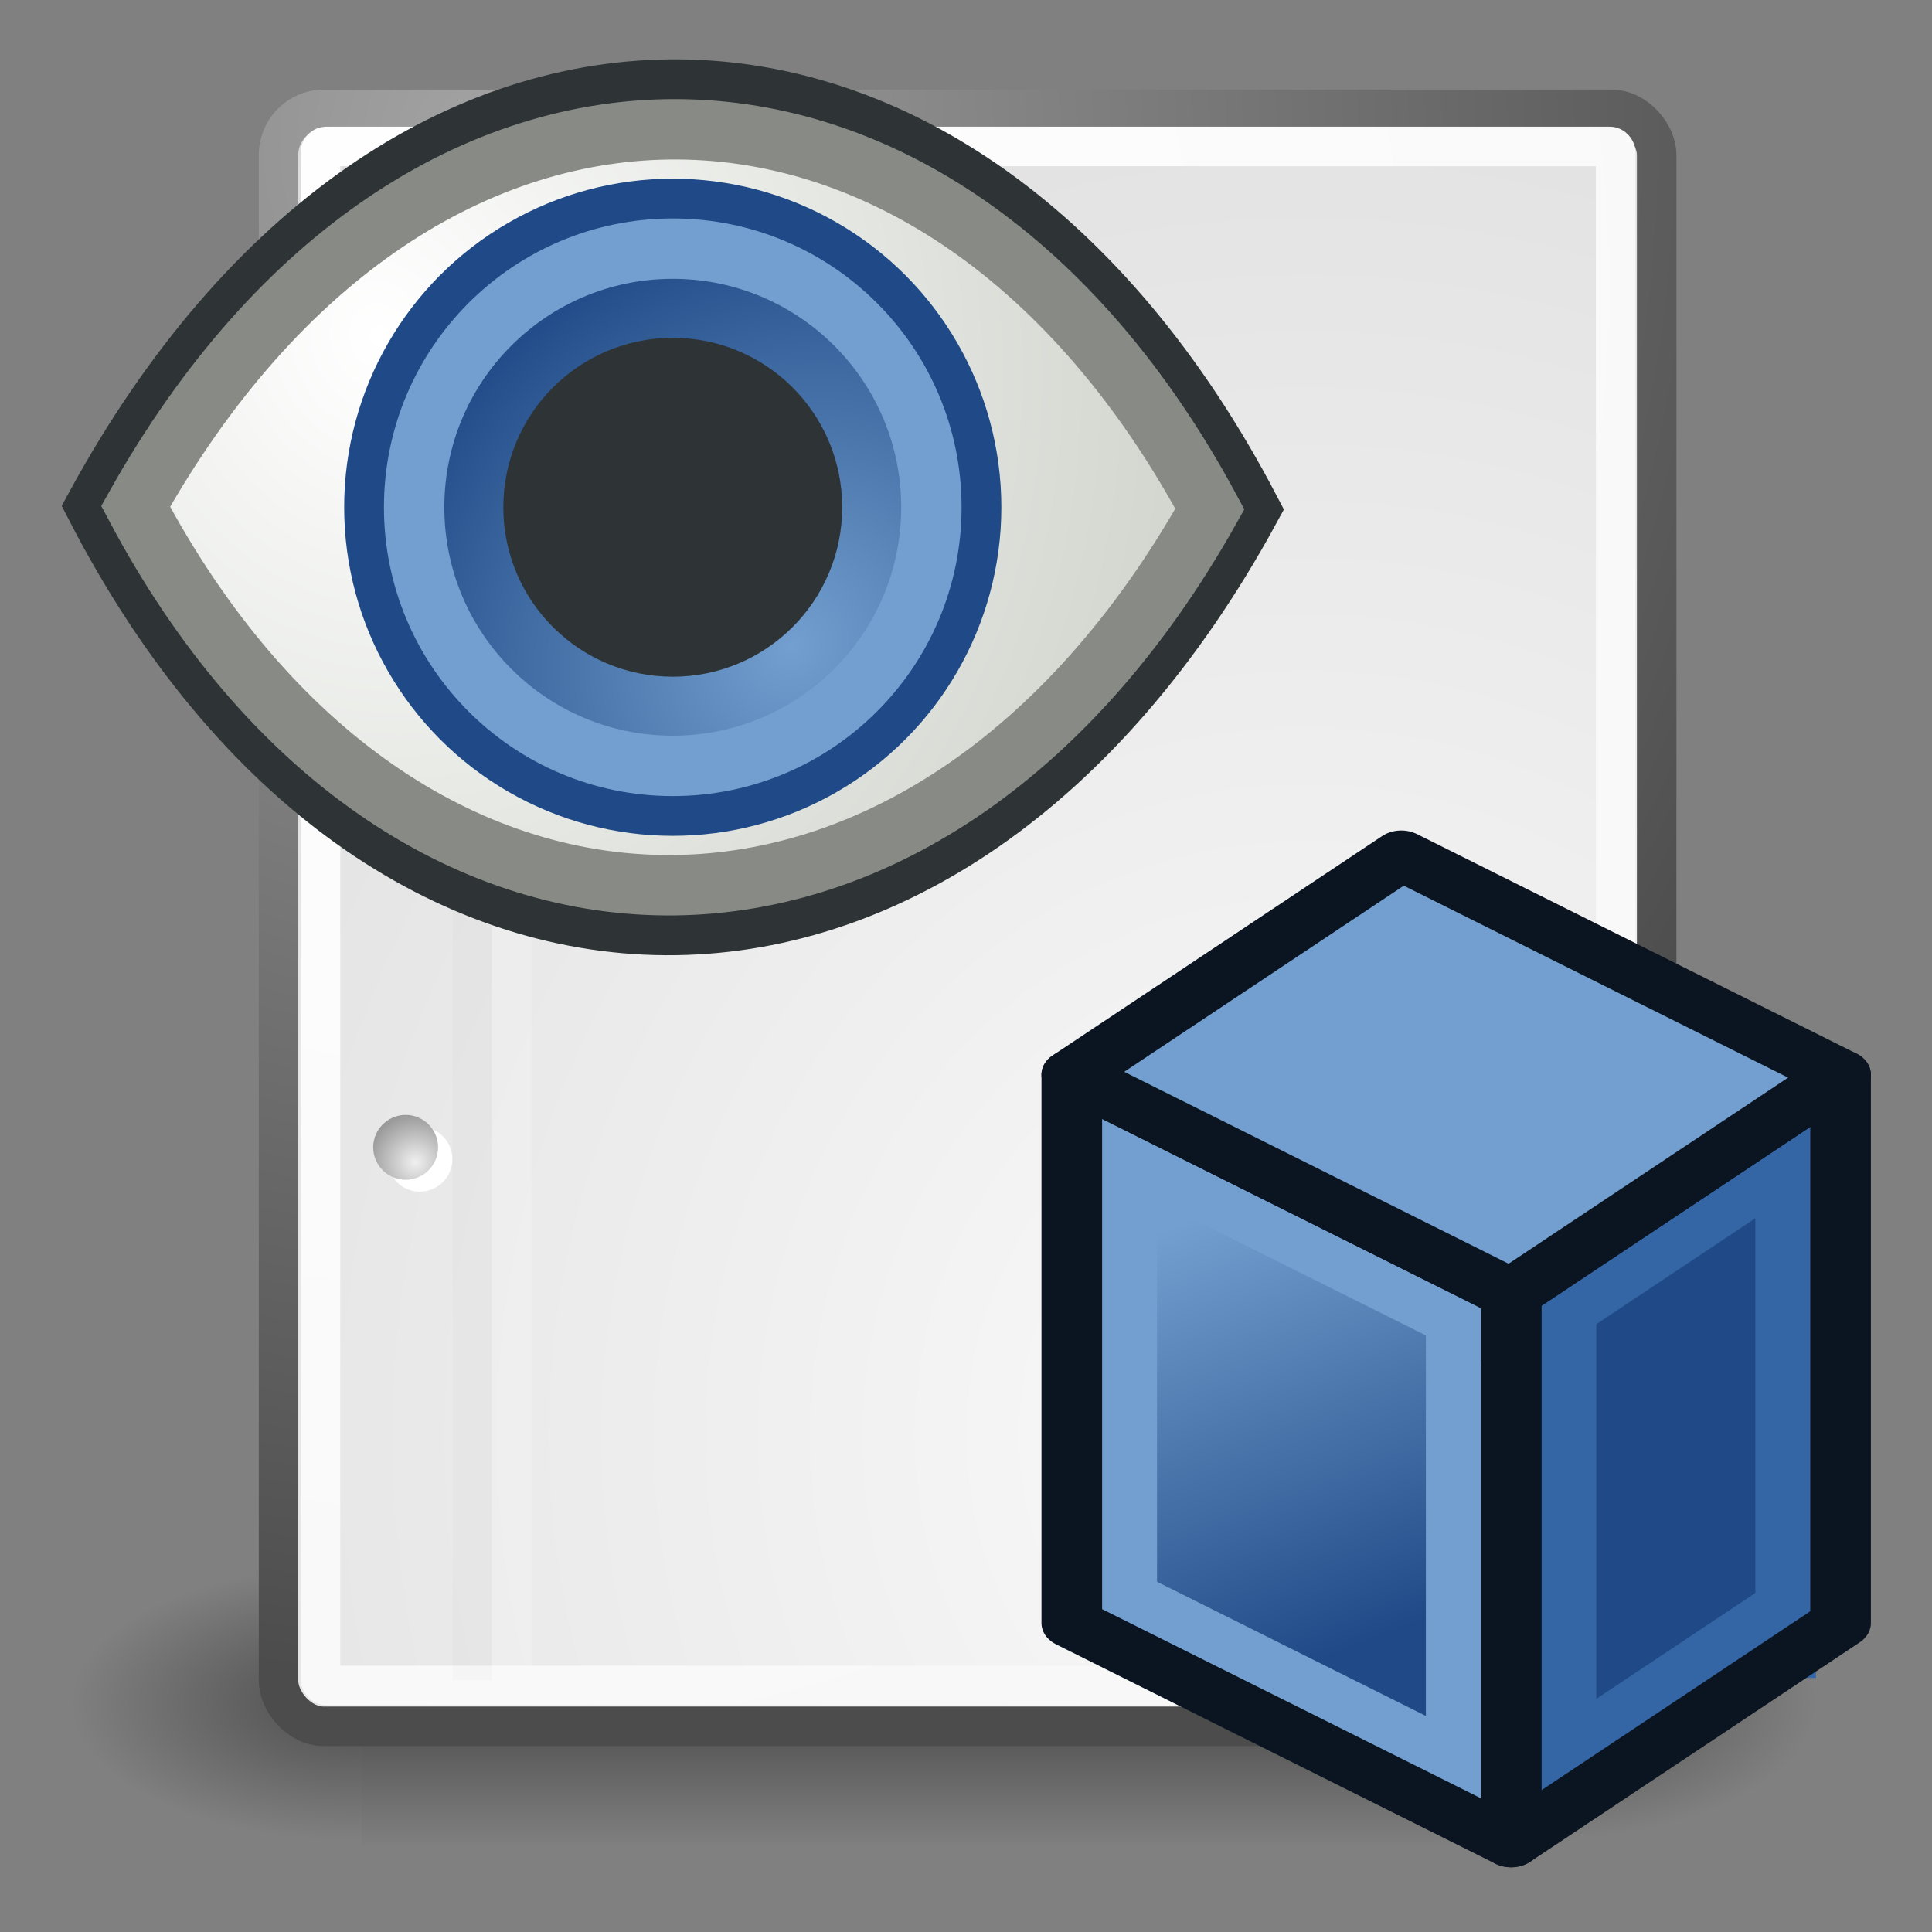 <?xml version="1.0" encoding="UTF-8" standalone="no"?>
<svg
   xmlns:dc="http://purl.org/dc/elements/1.1/"
   xmlns:cc="http://creativecommons.org/ns#"
   xmlns:rdf="http://www.w3.org/1999/02/22-rdf-syntax-ns#"
   xmlns:svg="http://www.w3.org/2000/svg"
   xmlns="http://www.w3.org/2000/svg"
   xmlns:xlink="http://www.w3.org/1999/xlink"
   version="1.1"
   id="svg3057"
   height="64px"
   width="64px">
  <rect width="100%" height="100%" fill="#808080" stroke="none"/>
  <title
     id="title861">Std_ShowObjects</title>
  <defs
     id="defs3059">
    <linearGradient
       id="linearGradient919">
      <stop
         style="stop-color:#204a87;stop-opacity:1"
         offset="0"
         id="stop915" />
      <stop
         style="stop-color:#729fcf;stop-opacity:1"
         offset="1"
         id="stop917" />
    </linearGradient>
    <linearGradient
       id="linearGradient3862">
      <stop
         id="stop3864"
         offset="0"
         style="stop-color:#729fcf;stop-opacity:1" />
      <stop
         id="stop3866"
         offset="1"
         style="stop-color:#204a87;stop-opacity:1" />
    </linearGradient>
    <linearGradient
       id="linearGradient3814">
      <stop
         id="stop3816"
         offset="0"
         style="stop-color:#ffffff;stop-opacity:1" />
      <stop
         id="stop3818"
         offset="1"
         style="stop-color:#d3d7cf;stop-opacity:1" />
    </linearGradient>
    <linearGradient
       id="linearGradient3878">
      <stop
         id="stop3880"
         offset="0"
         style="stop-color:#000000;stop-opacity:0.588;" />
      <stop
         id="stop3882"
         offset="1"
         style="stop-color:#000000;stop-opacity:0.588;" />
    </linearGradient>
    <linearGradient
       id="linearGradient3870">
      <stop
         id="stop3872"
         offset="0"
         style="stop-color:#000000;stop-opacity:0.196;" />
      <stop
         id="stop3874"
         offset="1"
         style="stop-color:#000000;stop-opacity:1;" />
    </linearGradient>
    <linearGradient
       id="linearGradient3858">
      <stop
         id="stop3868"
         offset="0"
         style="stop-color:#000000;stop-opacity:0.196;" />
      <stop
         id="stop3862"
         offset="1"
         style="stop-color:#000000;stop-opacity:1;" />
    </linearGradient>
    <linearGradient
       id="linearGradient3839">
      <stop
         id="stop3841"
         offset="0"
         style="stop-color:#01d6d6;stop-opacity:1;" />
      <stop
         id="stop3843"
         offset="1"
         style="stop-color:#01d6d6;stop-opacity:0;" />
    </linearGradient>
    <linearGradient
       gradientTransform="matrix(0.833,0,0,0.869,6.537,6.818)"
       gradientUnits="userSpaceOnUse"
       y2="64.895"
       x2="64.948"
       y1="0.431"
       x1="0.154"
       id="linearGradient3844-0"
       xlink:href="#linearGradient3838-3" />
    <linearGradient
       id="linearGradient3838-3">
      <stop
         id="stop3840-1"
         offset="0"
         style="stop-color:#ffffff;stop-opacity:1" />
      <stop
         id="stop3842-2"
         offset="1"
         style="stop-color:#dde0dd;stop-opacity:0.093" />
    </linearGradient>
    <radialGradient
       gradientUnits="userSpaceOnUse"
       gradientTransform="matrix(0.566,1.556,-1.401,0.531,40.034,-22.341)"
       r="26.353"
       fy="24.739"
       fx="20.946"
       cy="24.739"
       cx="20.946"
       id="radialGradient3820"
       xlink:href="#linearGradient3814" />
    <radialGradient
       gradientTransform="matrix(1.057,-0.995,0.906,0.963,-49.688,40.349)"
       gradientUnits="userSpaceOnUse"
       r="16.079"
       fy="44.709"
       fx="44.616"
       cy="44.709"
       cx="44.616"
       id="radialGradient3868"
       xlink:href="#linearGradient3862" />
    <linearGradient
       xlink:href="#linearGradient919"
       id="linearGradient921"
       x1="156.112"
       y1="112.106"
       x2="143.523"
       y2="85.58"
       gradientUnits="userSpaceOnUse" />
    <linearGradient
       y2="609.505"
       x2="302.857"
       y1="366.648"
       x1="302.857"
       gradientTransform="matrix(2.774,0,0,1.97,-1892.179,-872.885)"
       gradientUnits="userSpaceOnUse"
       id="linearGradient5027"
       xlink:href="#linearGradient5048" />
    <linearGradient
       id="linearGradient5048">
      <stop
         id="stop5050"
         offset="0"
         style="stop-color:black;stop-opacity:0;" />
      <stop
         style="stop-color:black;stop-opacity:1;"
         offset="0.5"
         id="stop5056" />
      <stop
         id="stop5052"
         offset="1"
         style="stop-color:black;stop-opacity:0;" />
    </linearGradient>
    <radialGradient
       r="117.143"
       fy="486.648"
       fx="605.714"
       cy="486.648"
       cx="605.714"
       gradientTransform="matrix(2.774,0,0,1.97,-1891.633,-872.885)"
       gradientUnits="userSpaceOnUse"
       id="radialGradient5029"
       xlink:href="#linearGradient5060" />
    <linearGradient
       id="linearGradient5060">
      <stop
         id="stop5062"
         offset="0"
         style="stop-color:black;stop-opacity:1;" />
      <stop
         id="stop5064"
         offset="1"
         style="stop-color:black;stop-opacity:0;" />
    </linearGradient>
    <radialGradient
       r="117.143"
       fy="486.648"
       fx="605.714"
       cy="486.648"
       cx="605.714"
       gradientTransform="matrix(-2.774,0,0,1.97,112.762,-872.885)"
       gradientUnits="userSpaceOnUse"
       id="radialGradient5031"
       xlink:href="#linearGradient5060" />
    <radialGradient
       xlink:href="#linearGradient259"
       id="radialGradient15658"
       gradientUnits="userSpaceOnUse"
       gradientTransform="matrix(0.96,0,0,1.041,8,6)"
       cx="33.967"
       cy="35.737"
       fx="33.967"
       fy="35.737"
       r="86.708" />
    <linearGradient
       id="linearGradient259">
      <stop
         id="stop260"
         offset="0"
         style="stop-color:#fafafa;stop-opacity:1;" />
      <stop
         id="stop261"
         offset="1"
         style="stop-color:#bbbbbb;stop-opacity:1;" />
    </linearGradient>
    <radialGradient
       xlink:href="#linearGradient269"
       id="radialGradient15656"
       gradientUnits="userSpaceOnUse"
       gradientTransform="matrix(0.968,0,0,1.033,11.354,6.646)"
       cx="8.824"
       cy="3.756"
       fx="8.824"
       fy="3.756"
       r="37.752" />
    <linearGradient
       id="linearGradient269">
      <stop
         id="stop270"
         offset="0"
         style="stop-color:#a3a3a3;stop-opacity:1;" />
      <stop
         id="stop271"
         offset="1"
         style="stop-color:#4c4c4c;stop-opacity:1;" />
    </linearGradient>
    <radialGradient
       xlink:href="#linearGradient15662"
       id="radialGradient15668"
       gradientUnits="userSpaceOnUse"
       gradientTransform="matrix(0.968,0,0,1.033,11.354,6.646)"
       cx="8.144"
       cy="7.268"
       fx="8.144"
       fy="7.268"
       r="38.159" />
    <linearGradient
       id="linearGradient15662">
      <stop
         id="stop15664"
         offset="0"
         style="stop-color:#ffffff;stop-opacity:1;" />
      <stop
         id="stop15666"
         offset="1"
         style="stop-color:#f8f8f8;stop-opacity:1;" />
    </linearGradient>
    <radialGradient
       r="5.256"
       fy="114.568"
       fx="20.892"
       cy="114.568"
       cx="20.892"
       gradientTransform="matrix(0.23,0,0,0.23,4.614,3.98)"
       gradientUnits="userSpaceOnUse"
       id="radialGradient2283"
       xlink:href="#aigrd2" />
    <radialGradient
       id="aigrd2"
       cx="20.892"
       cy="114.568"
       r="5.256"
       fx="20.892"
       fy="114.568"
       gradientUnits="userSpaceOnUse">
      <stop
         offset="0"
         style="stop-color:#F0F0F0"
         id="stop15566" />
      <stop
         offset="1"
         style="stop-color:#9a9a9a;stop-opacity:1;"
         id="stop15568" />
    </radialGradient>
    <radialGradient
       r="5.257"
       fy="64.568"
       fx="20.892"
       cy="64.568"
       cx="20.892"
       gradientTransform="matrix(0.23,0,0,0.23,4.614,3.98)"
       gradientUnits="userSpaceOnUse"
       id="radialGradient2285"
       xlink:href="#aigrd3" />
    <radialGradient
       id="aigrd3"
       cx="20.892"
       cy="64.568"
       r="5.257"
       fx="20.892"
       fy="64.568"
       gradientUnits="userSpaceOnUse">
      <stop
         offset="0"
         style="stop-color:#F0F0F0"
         id="stop15573" />
      <stop
         offset="1"
         style="stop-color:#9a9a9a;stop-opacity:1;"
         id="stop15575" />
    </radialGradient>
  </defs>
  <g
     id="layer1">
    <g
       id="g1188"
       transform="matrix(1.309,0,0,1.309,-9.889,-9.004)">
      <g
         style="display:inline"
         id="g5022"
         transform="matrix(0.022,0,0,0.015,51.008,48.685)">
        <rect
           y="-150.697"
           x="-1559.252"
           height="478.357"
           width="1339.633"
           id="rect4173"
           style="color:#000000;display:inline;overflow:visible;visibility:visible;opacity:0.402;fill:url(#linearGradient5027);fill-opacity:1;fill-rule:nonzero;stroke:none;stroke-width:1;stroke-linecap:round;stroke-linejoin:miter;stroke-miterlimit:4;stroke-dasharray:none;stroke-dashoffset:0;stroke-opacity:1;marker:none;marker-start:none;marker-mid:none;marker-end:none" />
        <path
           id="path5058"
           d="m -219.619,-150.68 c 0,0 0,478.331 0,478.331 142.874,0.9 345.4,-107.17 345.4,-239.196 0,-132.027 -159.437,-239.135 -345.4,-239.135 z"
           style="color:#000000;display:inline;overflow:visible;visibility:visible;opacity:0.402;fill:url(#radialGradient5029);fill-opacity:1;fill-rule:nonzero;stroke:none;stroke-width:1;stroke-linecap:round;stroke-linejoin:miter;stroke-miterlimit:4;stroke-dasharray:none;stroke-dashoffset:0;stroke-opacity:1;marker:none;marker-start:none;marker-mid:none;marker-end:none" />
        <path
           style="color:#000000;display:inline;overflow:visible;visibility:visible;opacity:0.402;fill:url(#radialGradient5031);fill-opacity:1;fill-rule:nonzero;stroke:none;stroke-width:1;stroke-linecap:round;stroke-linejoin:miter;stroke-miterlimit:4;stroke-dasharray:none;stroke-dashoffset:0;stroke-opacity:1;marker:none;marker-start:none;marker-mid:none;marker-end:none"
           d="m -1559.252,-150.68 c 0,0 0,478.331 0,478.331 -142.874,0.9 -345.4,-107.17 -345.4,-239.196 0,-132.027 159.437,-239.135 345.4,-239.135 z"
           id="path5018" />
      </g>
      <rect
         ry="1.149"
         y="9.646"
         x="14.604"
         height="40.92"
         width="34.875"
         id="rect15391"
         style="color:#000000;display:block;overflow:visible;visibility:visible;fill:url(#radialGradient15658);fill-opacity:1;fill-rule:nonzero;stroke:url(#radialGradient15656);stroke-width:1;stroke-linecap:round;stroke-linejoin:round;stroke-miterlimit:4;stroke-dashoffset:0;stroke-opacity:1;marker:none;marker-start:none;marker-mid:none;marker-end:none" />
      <rect
         rx="0.149"
         ry="0.149"
         y="10.584"
         x="15.666"
         height="38.946"
         width="32.776"
         id="rect15660"
         style="color:#000000;display:block;overflow:visible;visibility:visible;fill:none;fill-opacity:1;fill-rule:nonzero;stroke:url(#radialGradient15668);stroke-width:1;stroke-linecap:round;stroke-linejoin:round;stroke-miterlimit:4;stroke-dashoffset:0;stroke-opacity:1;marker:none;marker-start:none;marker-mid:none;marker-end:none" />
      <g
         style="display:inline"
         id="g2270"
         transform="translate(8.646,5.962)">
        <g
           transform="matrix(0.23,0,0,0.23,4.967,4.245)"
           style="fill:#ffffff;fill-opacity:1;fill-rule:nonzero;stroke:#000000;stroke-miterlimit:4"
           id="g1440">
          <radialGradient
             gradientUnits="userSpaceOnUse"
             fy="114.568"
             fx="20.892"
             r="5.256"
             cy="114.568"
             cx="20.892"
             id="radialGradient1442">
            <stop
               id="stop1444"
               style="stop-color:#F0F0F0"
               offset="0" />
            <stop
               id="stop1446"
               style="stop-color:#474747"
               offset="1" />
          </radialGradient>
          <path
             id="path1448"
             d="m 23.428,113.07 c 0,1.973 -1.6,3.572 -3.573,3.572 -1.974,0 -3.573,-1.6 -3.573,-3.572 0,-1.974 1.6,-3.573 3.573,-3.573 1.973,0 3.573,1.6 3.573,3.573 z"
             style="stroke:none" />
          <radialGradient
             gradientUnits="userSpaceOnUse"
             fy="64.568"
             fx="20.892"
             r="5.257"
             cy="64.568"
             cx="20.892"
             id="radialGradient1450">
            <stop
               id="stop1452"
               style="stop-color:#F0F0F0"
               offset="0" />
            <stop
               id="stop1454"
               style="stop-color:#474747"
               offset="1" />
          </radialGradient>
          <path
             id="path1456"
             d="m 23.428,63.07 c 0,1.973 -1.6,3.573 -3.573,3.573 -1.974,0 -3.573,-1.6 -3.573,-3.573 0,-1.974 1.6,-3.573 3.573,-3.573 1.973,0 3.573,1.6 3.573,3.573 z"
             style="stroke:none" />
        </g>
        <path
           id="path15570"
           d="m 9.995,29.952 c 0,0.453 -0.368,0.82 -0.821,0.82 -0.453,0 -0.821,-0.368 -0.821,-0.82 0,-0.453 0.368,-0.821 0.821,-0.821 0.453,0 0.821,0.368 0.821,0.821 z"
           style="fill:url(#radialGradient2283);fill-rule:nonzero;stroke:none;stroke-miterlimit:4" />
        <path
           id="path15577"
           d="m 9.995,18.467 c 0,0.453 -0.368,0.821 -0.821,0.821 -0.453,0 -0.821,-0.368 -0.821,-0.821 0,-0.453 0.368,-0.821 0.821,-0.821 0.453,0 0.821,0.368 0.821,0.821 z"
           style="fill:url(#radialGradient2285);fill-rule:nonzero;stroke:none;stroke-miterlimit:4" />
      </g>
      <path
         id="path15672"
         d="M 19.506,11.494 V 49.401"
         style="display:inline;fill:none;fill-opacity:0.75;fill-rule:evenodd;stroke:#000000;stroke-width:0.989;stroke-linecap:butt;stroke-linejoin:miter;stroke-miterlimit:4;stroke-opacity:0.018" />
      <path
         id="path15674"
         d="M 20.5,11.021 V 49.038"
         style="display:inline;fill:none;fill-opacity:0.75;fill-rule:evenodd;stroke:#ffffff;stroke-width:1;stroke-linecap:butt;stroke-linejoin:miter;stroke-miterlimit:4;stroke-opacity:0.205" />
    </g>
    <g
       id="g929"
       transform="translate(0.561,0.306)">
      <g
         style="stroke-width:3.035;stroke-miterlimit:4;stroke-dasharray:none"
         id="g902"
         transform="matrix(0.659,0,0,0.659,0.637,-4.59)">
        <path
           style="fill:url(#radialGradient3820);fill-opacity:1;stroke:#2e3436;stroke-width:3.035;stroke-linecap:butt;stroke-linejoin:miter;stroke-miterlimit:4;stroke-dasharray:none;stroke-opacity:1"
           d="M 3,31.949 C 17.327,59.763 45.655,60.221 61,32.096 46.408,4.228 18.363,3.759 3,31.949 Z"
           id="path3016" />
        <circle
           style="fill:url(#radialGradient3868);fill-opacity:1;fill-rule:evenodd;stroke:#204a87;stroke-width:3.035;stroke-miterlimit:4;stroke-dasharray:none"
           id="path3808"
           cx="32"
           cy="32"
           r="15" />
        <circle
           style="fill:#2e3436;fill-opacity:1;fill-rule:evenodd;stroke:#2e3436;stroke-width:3.035;stroke-miterlimit:4;stroke-dasharray:none"
           id="path3810"
           cx="32"
           cy="32"
           r="7" />
        <path
           style="fill:none;stroke:#888a85;stroke-width:3.035;stroke-linecap:butt;stroke-linejoin:miter;stroke-miterlimit:4;stroke-dasharray:none;stroke-opacity:1"
           d="M 5,31.954 C 18.339,57.119 44.714,57.533 59,32.087 45.415,6.873 19.303,6.448 5,31.954 Z"
           id="path3016-7" />
        <circle
           style="fill:none;stroke:#729fcf;stroke-width:3.035;stroke-miterlimit:4;stroke-dasharray:none"
           id="path3808-0"
           cx="32"
           cy="32"
           r="13" />
      </g>
    </g>
    <g
       transform="matrix(0.61,0,0,0.5,-49.907,-1.681)"
       id="g3060-2"
       style="stroke-width:3.5;stroke-miterlimit:4;stroke-dasharray:none">
      <path
         style="fill:#204a87;stroke:none"
         d="M 181.768,74.564 V 110.896 l -17.893,14.533 v -36.332 z"
         id="path3150-7-8" />
      <path
         style="fill:none;stroke:#3465a4;stroke-width:3.292;stroke-linecap:butt;stroke-linejoin:miter;stroke-opacity:1"
         d="m 163.876,121.795 17.893,-14.533"
         id="path3930-1" />
      <path
         style="fill:none;stroke:#3465a4;stroke-width:3.292;stroke-linecap:butt;stroke-linejoin:miter;stroke-opacity:1"
         d="M 178.786,114.529 V 78.197"
         id="path3932-0" />
      <path
         style="fill:none;stroke:#3465a4;stroke-width:3.292;stroke-linecap:butt;stroke-linejoin:miter;stroke-opacity:1"
         d="m 181.768,78.197 -17.893,14.533"
         id="path3934-2" />
      <path
         style="fill:none;stroke:#3465a4;stroke-width:3.292;stroke-linecap:butt;stroke-linejoin:miter;stroke-opacity:1"
         d="M 166.858,85.464 V 121.795"
         id="path3936-5" />
      <path
         style="fill:url(#linearGradient921);fill-opacity:1;stroke:none;stroke-width:3.5;stroke-miterlimit:4;stroke-dasharray:none"
         d="M 163.876,125.428 140.019,110.896 V 74.564 l 23.857,14.533 z"
         id="path3152-1-3" />
      <path
         style="fill:none;stroke:#729fcf;stroke-width:3.292;stroke-linecap:butt;stroke-linejoin:miter;stroke-opacity:1"
         d="M 160.894,89.097 V 121.795"
         id="path3938-2" />
      <path
         style="fill:none;stroke:#729fcf;stroke-width:3.292;stroke-linecap:butt;stroke-linejoin:miter;stroke-opacity:1"
         d="m 140.019,107.263 23.857,14.533"
         id="path3940-4" />
      <path
         style="fill:none;stroke:#729fcf;stroke-width:3.292;stroke-linecap:butt;stroke-linejoin:miter;stroke-opacity:1"
         d="M 143.001,110.896 V 78.197"
         id="path3942-2" />
      <path
         style="fill:none;stroke:#0b1521;stroke-width:3.292;stroke-linecap:round;stroke-linejoin:round;stroke-opacity:1"
         d="M 181.768,74.564 V 110.896 l -17.893,14.533 V 89.097 Z"
         id="path3150-5" />
      <path
         style="fill:none;stroke:#729fcf;stroke-width:3.292;stroke-linecap:butt;stroke-linejoin:miter;stroke-opacity:1"
         d="M 163.876,92.73 140.019,78.197"
         id="path3944-9" />
      <path
         style="fill:none;stroke:#0b1521;stroke-width:3.292;stroke-linecap:round;stroke-linejoin:round;stroke-opacity:1"
         d="M 163.876,125.428 140.019,110.896 V 74.564 l 23.857,14.533 z"
         id="path3152-9" />
      <path
         style="fill:#729fcf;stroke:#0b1521;stroke-width:3.292;stroke-linecap:round;stroke-linejoin:round;stroke-opacity:1"
         d="m 181.768,74.564 -17.893,14.533 -23.857,-14.533 17.893,-14.533 23.857,14.533"
         id="path3156-2" />
    </g>
  </g>
</svg>
